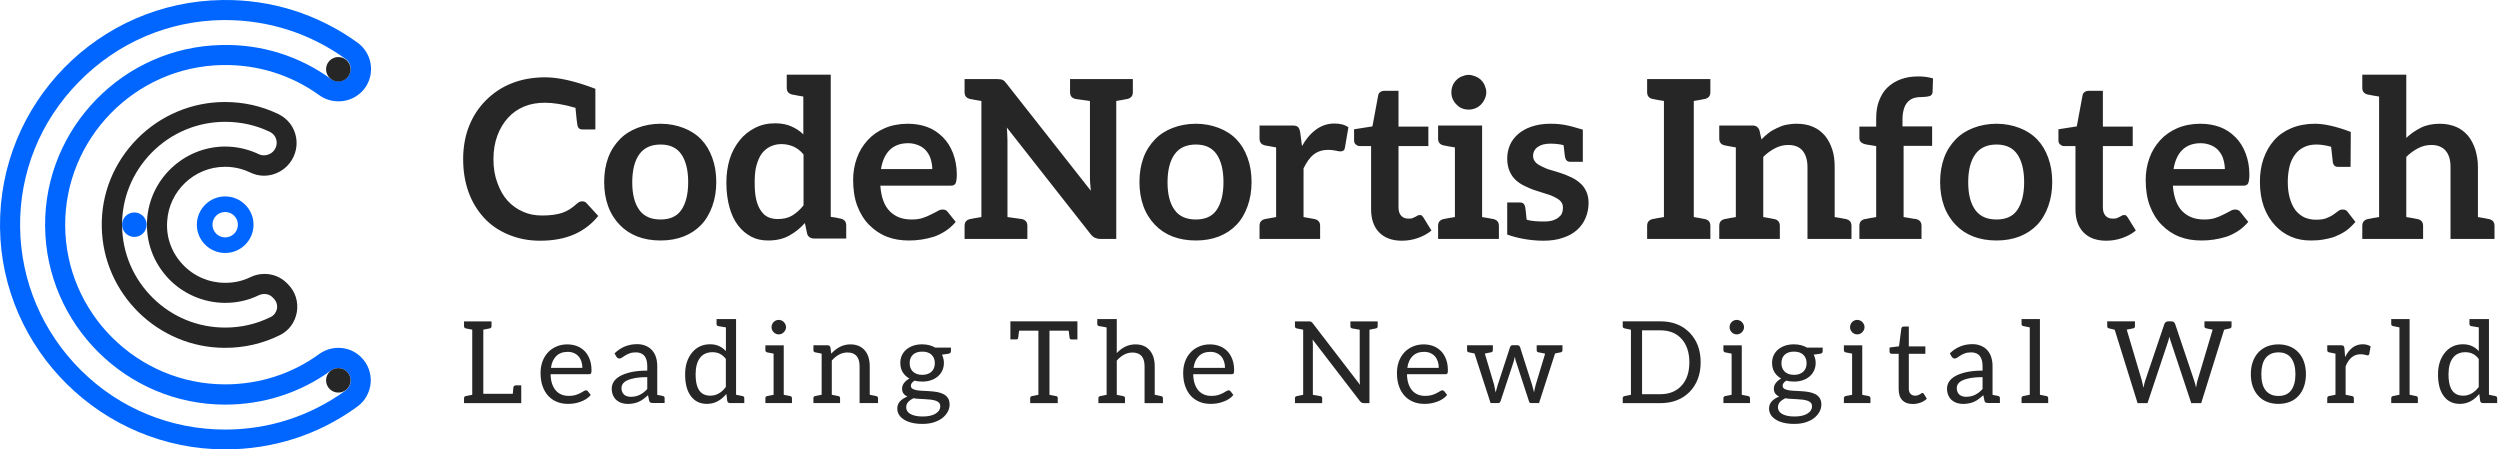 <svg width="701" height="126" viewBox="0 0 701 126" fill="none" xmlns="http://www.w3.org/2000/svg">
<path d="M163.348 36.31C162.542 36.31 162.108 35.938 161.922 35.194C161.798 34.636 161.612 32.962 161.364 30.234C157.954 29.242 155.164 28.808 152.808 28.808C150.7 28.808 148.778 29.118 146.98 29.862C145.182 30.606 143.694 31.66 142.454 33.024C141.214 34.388 140.222 36 139.478 37.984C138.734 39.968 138.362 42.2 138.362 44.618C138.362 47.16 138.734 49.33 139.478 51.314C140.222 53.298 141.09 54.91 142.33 56.274C143.57 57.638 144.996 58.63 146.67 59.374C148.344 60.118 150.08 60.428 152.002 60.428C153.118 60.428 154.172 60.366 155.102 60.242C156.032 60.118 156.9 59.932 157.644 59.684C158.388 59.436 159.132 59.064 159.814 58.63C160.496 58.196 161.178 57.638 161.86 57.018C162.046 56.832 162.294 56.708 162.542 56.584C162.79 56.46 163.038 56.46 163.286 56.46C163.72 56.46 164.154 56.584 164.464 56.956L167.75 60.552C165.952 62.784 163.72 64.52 161.054 65.698C158.388 66.876 155.164 67.496 151.444 67.496C148.096 67.496 145.182 66.876 142.516 65.76C139.85 64.644 137.556 63.094 135.696 61.048C133.836 59.002 132.348 56.584 131.356 53.794C130.364 51.004 129.868 47.966 129.868 44.618C129.868 41.27 130.426 38.108 131.542 35.318C132.658 32.528 134.208 30.172 136.254 28.126C138.3 26.08 140.656 24.468 143.508 23.352C146.298 22.236 149.46 21.678 152.87 21.678C156.59 21.678 161.302 22.732 166.944 24.902V36.31H163.348ZM185.217 34.698C187.573 34.698 189.743 35.132 191.665 35.876C193.587 36.62 195.261 37.674 196.625 39.1C197.989 40.526 198.981 42.2 199.725 44.246C200.469 46.292 200.841 48.524 200.841 51.004C200.841 53.546 200.469 55.778 199.725 57.824C198.981 59.87 197.989 61.606 196.625 63.032C195.261 64.458 193.587 65.574 191.665 66.318C189.743 67.062 187.573 67.434 185.217 67.434C182.861 67.434 180.629 67.062 178.707 66.318C176.785 65.574 175.111 64.458 173.747 63.032C172.383 61.606 171.267 59.87 170.523 57.824C169.779 55.778 169.407 53.546 169.407 51.004C169.407 48.524 169.779 46.292 170.523 44.246C171.267 42.2 172.383 40.526 173.747 39.1C175.111 37.674 176.785 36.62 178.707 35.876C180.629 35.132 182.861 34.698 185.217 34.698ZM185.217 61.544C187.883 61.544 189.805 60.676 191.045 58.878C192.285 57.08 192.967 54.476 192.967 51.066C192.967 47.656 192.285 45.052 191.045 43.254C189.805 41.456 187.883 40.526 185.217 40.526C182.551 40.526 180.567 41.456 179.265 43.254C177.963 45.052 177.281 47.718 177.281 51.128C177.281 54.538 177.963 57.08 179.265 58.878C180.567 60.676 182.551 61.544 185.217 61.544ZM237.28 63.218V66.876H232.94H228.228C227.732 66.876 227.36 66.752 226.988 66.504C226.616 66.256 226.43 65.946 226.306 65.45L225.686 62.536C224.384 64.024 222.958 65.14 221.284 66.07C219.61 67 217.626 67.434 215.394 67.434C213.658 67.434 212.108 67.124 210.682 66.38C209.256 65.636 208.016 64.582 206.962 63.218C205.908 61.854 205.102 60.118 204.544 58.134C203.986 56.088 203.676 53.794 203.676 51.19C203.676 48.834 203.986 46.664 204.606 44.618C205.226 42.572 206.218 40.836 207.396 39.348C208.574 37.86 210 36.744 211.674 35.876C213.348 35.008 215.208 34.574 217.316 34.574C219.114 34.574 220.664 34.884 221.904 35.442C223.144 36 224.26 36.682 225.252 37.674V27.072C224.446 26.948 223.888 26.824 223.454 26.762C223.02 26.7 222.71 26.576 222.524 26.576C222.338 26.576 222.214 26.514 222.152 26.514C221.098 26.266 220.602 25.646 220.602 24.592V20.934H225.252H232.94V60.8C233.622 60.924 234.18 60.986 234.552 61.048C234.924 61.11 235.234 61.234 235.358 61.234C235.482 61.234 235.606 61.296 235.73 61.296C236.784 61.544 237.28 62.164 237.28 63.218ZM225.314 57.576V43.316C224.446 42.262 223.454 41.518 222.462 41.084C221.408 40.65 220.292 40.402 219.114 40.402C217.936 40.402 216.944 40.65 216.014 41.084C215.084 41.518 214.278 42.2 213.596 43.068C212.976 43.936 212.48 45.052 212.108 46.416C211.736 47.78 211.612 49.33 211.612 51.19C211.612 53.05 211.736 54.662 212.046 55.964C212.356 57.266 212.79 58.258 213.348 59.064C213.906 59.87 214.526 60.49 215.332 60.862C216.138 61.234 217.068 61.42 218.06 61.42C219.672 61.42 221.036 61.11 222.152 60.428C223.268 59.746 224.322 58.816 225.314 57.576ZM254.531 34.698C256.515 34.698 258.375 35.008 260.049 35.628C261.723 36.248 263.149 37.24 264.389 38.48C265.629 39.72 266.559 41.208 267.241 43.006C267.923 44.804 268.295 46.788 268.295 49.082C268.295 49.64 268.233 50.198 268.171 50.57C268.109 50.942 268.047 51.252 267.923 51.438C267.799 51.686 267.613 51.81 267.365 51.934C267.117 52.058 266.869 52.058 266.497 52.058H246.843C247.091 55.344 247.959 57.7 249.509 59.25C251.059 60.8 253.043 61.544 255.585 61.544C256.825 61.544 257.879 61.42 258.747 61.11C259.677 60.8 260.421 60.49 261.103 60.118C261.785 59.746 262.405 59.498 262.901 59.188C263.397 58.878 263.831 58.754 264.327 58.754C264.637 58.754 264.947 58.816 265.195 58.94C265.443 59.064 265.567 59.188 265.753 59.436L267.985 62.226C267.117 63.218 266.187 64.086 265.133 64.768C264.079 65.45 262.963 66.008 261.847 66.38C260.669 66.752 259.491 67 258.313 67.186C257.135 67.372 255.957 67.434 254.841 67.434C252.609 67.434 250.625 67.124 248.703 66.38C246.781 65.636 245.169 64.52 243.743 63.094C242.317 61.668 241.201 59.87 240.395 57.762C239.589 55.654 239.217 53.174 239.217 50.384C239.217 48.214 239.589 46.23 240.271 44.308C240.953 42.386 242.007 40.712 243.309 39.286C244.611 37.86 246.223 36.744 248.083 35.938C249.943 35.132 252.175 34.698 254.531 34.698ZM254.655 40.154C252.423 40.154 250.687 40.836 249.447 42.076C248.207 43.316 247.401 45.114 247.029 47.408H261.413C261.413 46.416 261.227 45.486 260.979 44.618C260.731 43.75 260.297 43.006 259.739 42.324C259.181 41.642 258.499 41.146 257.631 40.774C256.763 40.402 255.771 40.154 254.655 40.154ZM312.999 22.174H317.649V25.832C317.649 26.886 317.153 27.506 316.099 27.754C316.037 27.754 315.913 27.816 315.727 27.816C315.541 27.816 315.231 27.94 314.797 28.002C314.363 28.064 313.743 28.188 312.999 28.312V67H308.659C307.977 67 307.481 66.876 307.047 66.69C306.613 66.504 306.179 66.132 305.745 65.574L282.309 35.752C282.371 36.434 282.433 37.054 282.433 37.674C282.433 38.294 282.495 38.914 282.495 39.472V60.862C285.099 61.234 286.401 61.42 286.525 61.42C287.579 61.668 288.075 62.288 288.075 63.342V67H282.495H275.179H270.467V63.342C270.467 62.288 270.963 61.668 272.017 61.42C272.079 61.42 272.203 61.42 272.389 61.358C272.575 61.296 272.885 61.234 273.319 61.172C273.753 61.11 274.435 60.986 275.179 60.862V28.312C274.435 28.188 273.753 28.064 273.319 28.002C272.885 27.94 272.575 27.816 272.389 27.816C272.203 27.816 272.079 27.754 272.017 27.754C270.963 27.506 270.467 26.886 270.467 25.832V22.174H275.179H279.519C279.891 22.174 280.201 22.236 280.449 22.236C280.697 22.236 280.945 22.298 281.131 22.422C281.317 22.484 281.503 22.608 281.689 22.794C281.875 22.98 282.061 23.228 282.309 23.538L305.869 53.484C305.807 52.74 305.745 52.058 305.683 51.376C305.621 50.694 305.621 50.012 305.621 49.392V28.312C303.017 27.94 301.715 27.754 301.591 27.754C300.537 27.506 300.041 26.886 300.041 25.832V22.174H305.621H312.999ZM335.312 34.698C337.668 34.698 339.838 35.132 341.76 35.876C343.682 36.62 345.356 37.674 346.72 39.1C348.084 40.526 349.076 42.2 349.82 44.246C350.564 46.292 350.936 48.524 350.936 51.004C350.936 53.546 350.564 55.778 349.82 57.824C349.076 59.87 348.084 61.606 346.72 63.032C345.356 64.458 343.682 65.574 341.76 66.318C339.838 67.062 337.668 67.434 335.312 67.434C332.956 67.434 330.724 67.062 328.802 66.318C326.88 65.574 325.206 64.458 323.842 63.032C322.478 61.606 321.362 59.87 320.618 57.824C319.874 55.778 319.502 53.546 319.502 51.004C319.502 48.524 319.874 46.292 320.618 44.246C321.362 42.2 322.478 40.526 323.842 39.1C325.206 37.674 326.88 36.62 328.802 35.876C330.724 35.132 332.956 34.698 335.312 34.698ZM335.312 61.544C337.978 61.544 339.9 60.676 341.14 58.878C342.38 57.08 343.062 54.476 343.062 51.066C343.062 47.656 342.38 45.052 341.14 43.254C339.9 41.456 337.978 40.526 335.312 40.526C332.646 40.526 330.662 41.456 329.36 43.254C328.058 45.052 327.376 47.718 327.376 51.128C327.376 54.538 328.058 57.08 329.36 58.878C330.662 60.676 332.646 61.544 335.312 61.544ZM374.192 34.636C375.742 34.636 377.044 34.946 378.098 35.69L377.106 41.456C377.044 41.828 376.92 42.076 376.734 42.2C376.548 42.324 376.238 42.448 375.866 42.448C375.556 42.448 375.184 42.386 374.626 42.262C374.068 42.138 373.324 42.014 372.456 42.014C370.844 42.014 369.48 42.448 368.364 43.316C367.248 44.184 366.318 45.548 365.512 47.222V60.862C368.178 61.358 368.116 61.358 368.612 61.42C369.666 61.668 370.162 62.288 370.162 63.342V67H365.512H357.824H353.174V63.342C353.174 62.288 353.67 61.668 354.724 61.42C355.22 61.358 355.158 61.358 357.824 60.862V41.332C355.158 40.836 355.22 40.836 354.724 40.774C353.67 40.526 353.174 39.906 353.174 38.852V35.194H357.824H362.35C363.156 35.194 363.652 35.318 363.962 35.628C364.272 35.938 364.458 36.434 364.582 37.116L365.078 40.96C366.194 38.976 367.496 37.426 369.046 36.31C370.596 35.194 372.27 34.636 374.192 34.636ZM393.074 67.496C390.346 67.496 388.176 66.69 386.688 65.14C385.2 63.59 384.456 61.42 384.456 58.692V40.96H381.232C380.798 40.96 380.488 40.774 380.178 40.526C379.868 40.278 379.682 39.906 379.682 39.348V36.248L384.828 35.442L386.44 26.762C386.502 26.328 386.688 26.08 386.998 25.832C387.308 25.584 387.742 25.46 388.176 25.46H392.144V35.504H400.514V40.96H392.144V58.196C392.144 59.188 392.392 59.932 392.888 60.49C393.384 61.048 394.066 61.296 394.871 61.296C395.368 61.296 395.74 61.296 396.05 61.172C396.36 61.048 396.608 60.924 396.856 60.8C397.104 60.676 397.352 60.552 397.538 60.428C397.724 60.304 397.848 60.304 398.034 60.304C398.282 60.304 398.53 60.304 398.654 60.428C398.778 60.552 398.902 60.676 399.088 60.924L401.382 64.644C400.266 65.574 398.964 66.256 397.538 66.752C396.112 67.248 394.624 67.496 393.074 67.496ZM418.743 61.42C419.797 61.668 420.293 62.288 420.293 63.342V67H415.581H407.955H403.243V63.342C403.243 62.288 403.739 61.668 404.793 61.42C404.855 61.42 404.979 61.358 405.165 61.358C405.351 61.296 405.661 61.234 406.095 61.172C406.529 61.11 407.211 60.986 407.955 60.862V41.332C407.211 41.208 406.529 41.084 406.095 41.022C405.661 40.96 405.351 40.836 405.165 40.836C404.979 40.836 404.855 40.774 404.793 40.774C403.739 40.526 403.243 39.906 403.243 38.852V35.194H407.955H415.581V60.862C416.325 60.986 417.007 61.11 417.441 61.172C417.875 61.234 418.185 61.358 418.371 61.358C418.557 61.358 418.681 61.42 418.743 61.42ZM416.759 25.894C416.759 26.576 416.573 27.196 416.325 27.754C416.077 28.312 415.705 28.87 415.271 29.304C414.837 29.738 414.341 30.11 413.721 30.358C413.101 30.606 412.481 30.73 411.799 30.73C411.117 30.73 410.497 30.606 409.877 30.358C409.257 30.11 408.823 29.738 408.389 29.304C407.955 28.87 407.583 28.312 407.335 27.754C407.087 27.196 406.963 26.576 406.963 25.894C406.963 25.212 407.087 24.592 407.335 23.972C407.583 23.352 407.955 22.856 408.389 22.422C408.823 21.988 409.257 21.678 409.877 21.43C410.497 21.182 411.117 20.996 411.799 20.996C412.481 20.996 413.101 21.182 413.721 21.43C414.341 21.678 414.837 21.988 415.271 22.422C415.705 22.856 416.077 23.352 416.325 23.972C416.573 24.592 416.759 25.212 416.759 25.894ZM444.756 53.608C445.19 54.538 445.438 55.592 445.438 56.894C445.438 58.444 445.128 59.87 444.57 61.172C444.012 62.474 443.206 63.59 442.152 64.52C441.098 65.45 439.796 66.194 438.184 66.69C436.634 67.248 434.774 67.496 432.728 67.496C428.76 67.496 424.916 66.628 422.622 65.76V62.66V56.77H422.932H423.676H426.218C427.024 56.77 427.458 57.204 427.644 57.948C427.706 58.258 427.83 59.126 428.078 61.606C429.752 62.102 431.736 62.102 433.1 62.102C434.03 62.102 434.836 61.978 435.456 61.792C436.138 61.544 436.634 61.296 437.068 60.924C437.502 60.552 437.812 60.242 437.998 59.746C438.184 59.25 438.246 58.754 438.246 58.258C438.246 57.514 438.06 56.956 437.626 56.46C437.192 55.964 436.572 55.592 435.828 55.22C435.084 54.848 434.278 54.538 433.348 54.29C432.418 53.98 431.426 53.67 430.434 53.36C429.442 53.05 428.512 52.616 427.582 52.182C426.652 51.748 425.784 51.19 425.04 50.508C424.296 49.826 423.738 49.02 423.304 48.028C422.87 47.036 422.622 45.858 422.622 44.432C422.622 43.13 422.87 41.89 423.366 40.712C423.862 39.534 424.668 38.48 425.66 37.612C426.652 36.744 427.954 36 429.442 35.504C430.93 35.008 432.604 34.698 434.588 34.698C437.688 34.698 439.424 35.008 443.888 36.372H443.826V45.362H443.578H442.834H440.292C439.486 45.362 439.052 44.928 438.866 44.184C438.804 43.874 438.68 43.13 438.432 40.712C437.626 40.464 436.138 40.278 434.712 40.278C433.224 40.278 432.046 40.588 431.178 41.208C430.31 41.828 429.876 42.696 429.876 43.75C429.876 44.432 430.124 44.99 430.558 45.486C430.992 45.982 431.55 46.292 432.294 46.664C433.038 47.036 433.844 47.408 434.774 47.656C435.704 47.904 436.634 48.214 437.626 48.524C438.618 48.834 439.61 49.268 440.54 49.702C441.47 50.136 442.276 50.632 443.02 51.314C443.764 51.934 444.322 52.678 444.756 53.608ZM478.037 27.754C477.975 27.754 477.851 27.816 477.665 27.816C477.479 27.816 477.169 27.94 476.735 28.002C476.301 28.064 475.681 28.188 474.937 28.312V60.862C475.681 60.986 476.301 61.11 476.735 61.172C477.169 61.234 477.479 61.358 477.665 61.358C477.851 61.358 477.975 61.42 478.037 61.42C479.091 61.668 479.587 62.288 479.587 63.342V67H474.937H466.567H461.855V63.342C461.855 62.288 462.351 61.668 463.405 61.42C463.467 61.42 463.591 61.358 463.777 61.358C463.963 61.296 464.273 61.234 464.707 61.172C465.141 61.11 465.823 60.986 466.567 60.862V28.312C465.823 28.188 465.141 28.064 464.707 28.002C464.273 27.94 463.963 27.816 463.777 27.816C463.591 27.754 463.467 27.754 463.405 27.754C462.351 27.506 461.855 26.886 461.855 25.832V22.174H466.567H474.937H479.587V25.832C479.587 26.886 479.091 27.506 478.037 27.754ZM517.604 61.42C518.658 61.668 519.154 62.288 519.154 63.342V67H514.442H506.816V46.788C506.816 44.866 506.32 43.316 505.452 42.262C504.584 41.208 503.22 40.65 501.422 40.65C500.12 40.65 498.88 40.96 497.702 41.58C496.524 42.2 495.47 42.944 494.416 43.998V60.862C495.16 60.986 495.78 61.11 496.214 61.172C496.648 61.234 496.958 61.296 497.144 61.358C497.33 61.42 497.454 61.42 497.516 61.42C498.57 61.668 499.066 62.288 499.066 63.342V67H494.416H486.728H482.078V63.342C482.078 62.288 482.574 61.668 483.628 61.42C483.69 61.42 483.814 61.358 484 61.358C484.186 61.296 484.496 61.234 484.93 61.172C485.364 61.11 485.984 60.986 486.728 60.862V41.332C485.984 41.208 485.364 41.084 484.93 41.022C484.496 40.96 484.186 40.836 484 40.836C483.814 40.774 483.69 40.774 483.628 40.774C482.574 40.526 482.078 39.906 482.078 38.852V35.194H486.728H491.44C492.432 35.194 493.052 35.69 493.362 36.62L493.92 39.1C494.54 38.418 495.16 37.86 495.904 37.302C496.586 36.744 497.392 36.31 498.198 35.938C499.004 35.566 499.81 35.194 500.74 35.008C501.67 34.822 502.662 34.698 503.716 34.698C505.452 34.698 507.002 34.946 508.366 35.566C509.73 36.124 510.784 36.992 511.714 38.046C512.582 39.1 513.264 40.402 513.76 41.89C514.256 43.378 514.442 44.99 514.442 46.788V60.862C515.186 60.986 515.868 61.11 516.302 61.172C516.736 61.234 517.046 61.358 517.232 61.358C517.418 61.358 517.542 61.42 517.604 61.42ZM533.894 30.42C533.646 31.226 533.46 32.156 533.46 33.334V35.442H541.768V40.898H533.77V60.862C534.514 60.986 535.134 61.11 535.63 61.172C536.126 61.234 536.498 61.358 536.746 61.358C536.994 61.358 537.18 61.42 537.242 61.42C538.296 61.668 538.792 62.288 538.792 63.342V67H533.77H533.708H526.082H521.37V63.342C521.37 62.288 521.866 61.668 522.92 61.42C522.982 61.42 523.168 61.42 523.354 61.358C523.54 61.296 523.85 61.234 524.284 61.172C524.718 61.11 525.338 60.986 526.082 60.862V40.96L523.354 40.526C522.734 40.402 522.238 40.216 521.866 39.906C521.494 39.596 521.37 39.162 521.37 38.604V35.504H526.082V33.148C526.082 31.35 526.33 29.676 526.888 28.25C527.446 26.824 528.19 25.522 529.244 24.53C530.298 23.538 531.476 22.794 532.964 22.236C534.452 21.678 536.064 21.43 537.924 21.43C539.412 21.43 540.776 21.616 542.016 21.988L541.892 25.832C541.83 26.452 541.52 26.824 541.024 26.948C540.528 27.072 539.908 27.196 539.226 27.196C538.296 27.196 537.49 27.258 536.808 27.444C536.126 27.63 535.506 28.002 535.01 28.498C534.514 28.994 534.142 29.614 533.894 30.42ZM559.82 34.698C562.176 34.698 564.346 35.132 566.268 35.876C568.19 36.62 569.864 37.674 571.228 39.1C572.592 40.526 573.584 42.2 574.328 44.246C575.072 46.292 575.444 48.524 575.444 51.004C575.444 53.546 575.072 55.778 574.328 57.824C573.584 59.87 572.592 61.606 571.228 63.032C569.864 64.458 568.19 65.574 566.268 66.318C564.346 67.062 562.176 67.434 559.82 67.434C557.464 67.434 555.232 67.062 553.31 66.318C551.388 65.574 549.714 64.458 548.35 63.032C546.986 61.606 545.87 59.87 545.126 57.824C544.382 55.778 544.01 53.546 544.01 51.004C544.01 48.524 544.382 46.292 545.126 44.246C545.87 42.2 546.986 40.526 548.35 39.1C549.714 37.674 551.388 36.62 553.31 35.876C555.232 35.132 557.464 34.698 559.82 34.698ZM559.82 61.544C562.486 61.544 564.408 60.676 565.648 58.878C566.888 57.08 567.57 54.476 567.57 51.066C567.57 47.656 566.888 45.052 565.648 43.254C564.408 41.456 562.486 40.526 559.82 40.526C557.154 40.526 555.17 41.456 553.868 43.254C552.566 45.052 551.884 47.718 551.884 51.128C551.884 54.538 552.566 57.08 553.868 58.878C555.17 60.676 557.154 61.544 559.82 61.544ZM590.577 67.496C587.849 67.496 585.679 66.69 584.191 65.14C582.703 63.59 581.959 61.42 581.959 58.692V40.96H578.735C578.301 40.96 577.991 40.774 577.681 40.526C577.371 40.278 577.185 39.906 577.185 39.348V36.248L582.331 35.442L583.943 26.762C584.005 26.328 584.191 26.08 584.501 25.832C584.811 25.584 585.245 25.46 585.679 25.46H589.647V35.504H598.017V40.96H589.647V58.196C589.647 59.188 589.895 59.932 590.391 60.49C590.887 61.048 591.569 61.296 592.375 61.296C592.871 61.296 593.243 61.296 593.553 61.172C593.863 61.048 594.111 60.924 594.359 60.8C594.607 60.676 594.855 60.552 595.041 60.428C595.227 60.304 595.351 60.304 595.537 60.304C595.785 60.304 596.033 60.304 596.157 60.428C596.281 60.552 596.405 60.676 596.591 60.924L598.885 64.644C597.769 65.574 596.467 66.256 595.041 66.752C593.615 67.248 592.127 67.496 590.577 67.496ZM616.965 34.698C618.949 34.698 620.809 35.008 622.483 35.628C624.157 36.248 625.583 37.24 626.823 38.48C628.063 39.72 628.993 41.208 629.675 43.006C630.357 44.804 630.729 46.788 630.729 49.082C630.729 49.64 630.667 50.198 630.605 50.57C630.543 50.942 630.481 51.252 630.357 51.438C630.233 51.686 630.047 51.81 629.799 51.934C629.551 52.058 629.303 52.058 628.931 52.058H609.277C609.525 55.344 610.393 57.7 611.943 59.25C613.493 60.8 615.477 61.544 618.019 61.544C619.259 61.544 620.313 61.42 621.181 61.11C622.111 60.8 622.855 60.49 623.537 60.118C624.219 59.746 624.839 59.498 625.335 59.188C625.831 58.878 626.265 58.754 626.761 58.754C627.071 58.754 627.381 58.816 627.629 58.94C627.877 59.064 628.001 59.188 628.187 59.436L630.419 62.226C629.551 63.218 628.621 64.086 627.567 64.768C626.513 65.45 625.397 66.008 624.281 66.38C623.103 66.752 621.925 67 620.747 67.186C619.569 67.372 618.391 67.434 617.275 67.434C615.043 67.434 613.059 67.124 611.137 66.38C609.215 65.636 607.603 64.52 606.177 63.094C604.751 61.668 603.635 59.87 602.829 57.762C602.023 55.654 601.651 53.174 601.651 50.384C601.651 48.214 602.023 46.23 602.705 44.308C603.387 42.386 604.441 40.712 605.743 39.286C607.045 37.86 608.657 36.744 610.517 35.938C612.377 35.132 614.609 34.698 616.965 34.698ZM617.089 40.154C614.857 40.154 613.121 40.836 611.881 42.076C610.641 43.316 609.835 45.114 609.463 47.408H623.847C623.847 46.416 623.661 45.486 623.413 44.618C623.165 43.75 622.731 43.006 622.173 42.324C621.615 41.642 620.933 41.146 620.065 40.774C619.197 40.402 618.205 40.154 617.089 40.154ZM658.294 59.436L660.464 62.226C659.596 63.218 658.728 64.086 657.736 64.768C656.744 65.45 655.69 65.946 654.636 66.38C653.582 66.752 652.466 67 651.35 67.186C650.234 67.372 649.056 67.434 647.94 67.434C645.956 67.434 644.158 67.124 642.422 66.38C640.686 65.636 639.198 64.582 637.896 63.156C636.594 61.73 635.54 60.056 634.796 58.01C634.052 55.964 633.68 53.608 633.68 51.004C633.68 48.648 633.99 46.54 634.672 44.556C635.354 42.572 636.346 40.836 637.648 39.348C638.95 37.86 640.562 36.744 642.484 35.938C644.406 35.132 646.638 34.698 649.118 34.698C651.722 34.698 655.07 35.442 659.162 36.992L659.1 46.788H658.852H658.108H655.566C654.76 46.788 654.326 46.354 654.14 45.61C654.078 45.114 653.892 43.626 653.644 41.146C652.032 40.712 650.606 40.526 649.552 40.526C648.188 40.526 647.01 40.774 646.018 41.27C645.026 41.766 644.22 42.386 643.538 43.316C642.856 44.246 642.298 45.362 641.988 46.664C641.678 47.966 641.492 49.392 641.492 51.004C641.492 52.678 641.678 54.228 642.05 55.53C642.422 56.832 642.918 57.948 643.6 58.878C644.282 59.746 645.088 60.428 646.08 60.924C647.072 61.358 648.126 61.606 649.366 61.606C650.606 61.606 651.598 61.482 652.342 61.172C653.086 60.862 653.768 60.552 654.264 60.18C654.76 59.808 655.256 59.498 655.628 59.188C656 58.878 656.372 58.754 656.868 58.754C657.488 58.754 657.984 58.94 658.294 59.436ZM697.911 61.42C698.965 61.668 699.461 62.288 699.461 63.342V67H694.811H687.123V46.788C687.123 44.866 686.689 43.316 685.759 42.262C684.891 41.208 683.527 40.65 681.729 40.65C680.427 40.65 679.187 40.96 678.009 41.58C676.831 42.2 675.777 42.944 674.723 43.998V60.862C675.467 60.986 676.149 61.11 676.583 61.172C677.017 61.234 677.327 61.358 677.513 61.358C677.699 61.42 677.823 61.42 677.885 61.42C678.939 61.668 679.435 62.288 679.435 63.342V67H674.723H667.097H662.385V63.342C662.385 62.288 662.881 61.668 663.935 61.42C663.997 61.42 664.121 61.358 664.307 61.358C664.493 61.358 664.803 61.234 665.237 61.172C665.671 61.11 666.353 60.986 667.097 60.862V27.072C666.353 26.948 665.671 26.824 665.237 26.762C664.803 26.7 664.493 26.576 664.307 26.576C664.121 26.576 663.997 26.514 663.935 26.514C662.881 26.266 662.385 25.646 662.385 24.592V20.934H667.097H674.723V38.666C675.963 37.488 677.327 36.558 678.815 35.814C680.303 35.07 682.101 34.698 684.085 34.698C685.821 34.698 687.309 35.008 688.673 35.566C690.037 36.124 691.091 36.992 692.021 38.046C692.889 39.1 693.571 40.402 694.067 41.89C694.501 43.378 694.811 44.928 694.811 46.726V60.862C695.555 60.986 696.175 61.11 696.609 61.172C697.043 61.234 697.353 61.296 697.539 61.358C697.725 61.42 697.849 61.42 697.911 61.42Z" fill="#262626"/>
<path d="M146.159 108.049V113.04H145.439H145.151H132.417H130.113V111.649C130.113 111.361 130.305 111.121 130.593 111.057C130.865 111.009 132.417 110.705 132.417 110.705V92.436C132.417 92.436 130.865 92.132 130.593 92.084C130.305 92.02 130.113 91.78 130.113 91.492V90.116H132.417H135.52H137.824V91.492C137.824 91.78 137.616 92.02 137.328 92.084C137.056 92.132 135.568 92.436 135.52 92.436V110.417H143.791C143.855 109.505 143.935 108.721 143.951 108.593C144.015 108.273 144.303 108.049 144.623 108.049H146.159ZM159.14 96.563C160.1 96.579 160.996 96.739 161.828 97.059C162.643 97.379 163.347 97.859 163.955 98.467C164.547 99.075 165.011 99.843 165.347 100.738C165.683 101.634 165.859 102.658 165.859 103.81C165.859 104.258 165.811 104.562 165.715 104.706C165.619 104.866 165.427 104.93 165.171 104.93H154.389C154.405 105.954 154.549 106.849 154.805 107.601C155.061 108.369 155.413 108.993 155.861 109.505C156.309 110.017 156.836 110.385 157.46 110.641C158.068 110.897 158.772 111.009 159.54 111.009C160.244 111.009 160.868 110.929 161.38 110.769C161.892 110.609 162.34 110.417 162.723 110.225C163.091 110.033 163.395 109.857 163.651 109.697C163.907 109.537 164.115 109.441 164.307 109.441C164.531 109.441 164.723 109.537 164.851 109.713L165.651 110.753C165.299 111.185 164.867 111.553 164.387 111.873C163.891 112.193 163.363 112.449 162.803 112.64C162.244 112.848 161.668 113.008 161.076 113.104C160.468 113.2 159.876 113.248 159.3 113.248C158.18 113.248 157.14 113.072 156.197 112.688C155.253 112.305 154.437 111.761 153.749 111.025C153.061 110.289 152.533 109.393 152.149 108.305C151.765 107.233 151.573 106.002 151.573 104.594C151.573 103.474 151.733 102.418 152.085 101.426C152.437 100.45 152.933 99.603 153.589 98.883C154.229 98.163 155.029 97.603 155.973 97.187C156.9 96.771 157.956 96.563 159.14 96.563ZM159.204 98.659C157.828 98.659 156.74 99.059 155.957 99.859C155.157 100.658 154.677 101.746 154.485 103.154H163.299C163.299 102.498 163.203 101.89 163.027 101.346C162.835 100.802 162.58 100.323 162.228 99.923C161.876 99.523 161.444 99.219 160.932 98.995C160.42 98.771 159.844 98.659 159.204 98.659ZM185.878 111.025C186.166 111.089 186.358 111.329 186.358 111.617V112.992H184.294H184.054H183.03C182.758 112.992 182.534 112.96 182.358 112.864C182.182 112.784 182.07 112.608 182.022 112.321L181.702 110.817C181.27 111.201 180.854 111.553 180.455 111.857C180.055 112.161 179.623 112.417 179.175 112.624C178.727 112.832 178.247 112.992 177.751 113.088C177.239 113.2 176.679 113.264 176.055 113.264C175.431 113.264 174.839 113.168 174.296 112.992C173.736 112.816 173.272 112.544 172.856 112.193C172.456 111.841 172.136 111.393 171.896 110.849C171.656 110.321 171.528 109.681 171.528 108.945C171.528 108.289 171.704 107.681 172.056 107.089C172.408 106.497 172.984 105.97 173.768 105.506C174.552 105.042 175.575 104.674 176.839 104.37C178.119 104.082 179.671 103.922 181.494 103.922V102.658C181.494 101.394 181.222 100.434 180.695 99.779C180.151 99.139 179.351 98.803 178.295 98.803C177.607 98.803 177.015 98.899 176.551 99.075C176.071 99.251 175.655 99.443 175.319 99.667C174.967 99.891 174.664 100.083 174.424 100.259C174.168 100.434 173.912 100.53 173.672 100.53C173.48 100.53 173.32 100.466 173.176 100.371C173.032 100.275 172.92 100.147 172.824 99.987L172.312 99.091C173.208 98.211 174.168 97.571 175.207 97.155C176.247 96.723 177.399 96.499 178.647 96.499C179.559 96.499 180.359 96.659 181.062 96.963C181.766 97.251 182.358 97.667 182.838 98.211C183.318 98.739 183.686 99.379 183.926 100.147C184.166 100.898 184.294 101.73 184.294 102.626V110.721C184.742 110.801 185.67 110.993 185.878 111.025ZM181.494 109.089V105.746C180.183 105.746 179.063 105.826 178.151 105.986C177.239 106.162 176.487 106.37 175.911 106.641C175.335 106.913 174.919 107.217 174.664 107.585C174.392 107.953 174.264 108.353 174.264 108.817C174.264 109.233 174.328 109.617 174.472 109.921C174.616 110.225 174.791 110.481 175.031 110.689C175.271 110.881 175.543 111.025 175.863 111.121C176.183 111.217 176.535 111.265 176.903 111.265C177.399 111.265 177.863 111.201 178.279 111.105C178.695 111.009 179.095 110.865 179.463 110.673C179.831 110.481 180.183 110.257 180.519 110.001C180.854 109.729 181.174 109.425 181.494 109.089ZM199.113 96.531C200.905 96.531 202.376 97.171 203.544 98.451V91.796C202.456 91.636 201.737 91.508 201.417 91.444C201.081 91.38 200.921 91.172 200.921 90.836V89.46H206.392V110.689C207.416 110.897 208.024 111.025 208.215 111.057C208.535 111.121 208.695 111.329 208.695 111.649V113.024H204.696C204.28 113.024 204.024 112.832 203.928 112.433L203.672 110.465C202.136 112.321 200.329 113.248 198.233 113.248C196.329 113.248 194.842 112.544 193.77 111.137C192.65 109.697 192.106 107.649 192.106 104.978C192.106 102.53 192.73 100.53 193.978 98.963C195.258 97.347 196.969 96.531 199.113 96.531ZM199.177 110.945C200.857 110.945 202.312 110.129 203.528 108.497V100.658C202.6 99.395 201.353 98.755 199.801 98.755C198.249 98.755 197.065 99.299 196.265 100.371C195.45 101.458 195.05 102.994 195.05 104.978C195.05 108.049 195.834 109.921 197.417 110.609C197.929 110.833 198.505 110.945 199.177 110.945ZM216.933 93.156C216.757 92.964 216.597 92.756 216.501 92.516C216.389 92.276 216.341 92.02 216.341 91.748C216.341 91.46 216.389 91.204 216.501 90.948C216.597 90.692 216.757 90.484 216.933 90.292C217.125 90.1 217.332 89.956 217.572 89.86C217.812 89.748 218.068 89.7 218.356 89.7C218.628 89.7 218.884 89.748 219.14 89.86C219.38 89.956 219.604 90.1 219.78 90.292C219.972 90.484 220.116 90.692 220.228 90.948C220.34 91.204 220.404 91.46 220.404 91.748C220.404 92.02 220.34 92.276 220.228 92.516C220.116 92.756 219.972 92.964 219.78 93.156C219.604 93.348 219.38 93.492 219.14 93.604C218.884 93.7 218.628 93.764 218.356 93.764C218.068 93.764 217.812 93.7 217.572 93.604C217.332 93.492 217.125 93.348 216.933 93.156ZM221.588 111.057C221.86 111.121 222.068 111.361 222.068 111.649V113.024H214.613V111.649C214.613 111.361 214.805 111.121 215.093 111.057C215.365 111.009 216.917 110.705 216.917 110.705V99.155C216.917 99.155 215.365 98.851 215.093 98.803C214.805 98.739 214.613 98.499 214.613 98.211V96.835H219.764V110.705C219.764 110.705 221.3 111.009 221.588 111.057ZM233.076 99.171C234.644 97.443 236.435 96.563 238.451 96.563C240.195 96.563 241.538 97.139 242.498 98.259C243.41 99.347 243.874 100.834 243.874 102.706V110.689C244.898 110.897 245.506 111.025 245.698 111.057C246.018 111.121 246.194 111.329 246.194 111.649V113.024H241.027V102.706C241.027 100.131 239.891 98.835 237.619 98.835C236.035 98.835 234.58 99.587 233.236 101.09V110.689C233.3 110.705 233.908 110.833 235.06 111.057C235.379 111.121 235.555 111.329 235.555 111.649V113.024H228.085V111.649C228.085 111.329 228.245 111.121 228.565 111.057L230.388 110.689V99.155C229.364 98.963 228.757 98.835 228.565 98.787C228.245 98.723 228.085 98.531 228.085 98.195V96.819H230.388H232.084C232.484 96.819 232.74 97.027 232.852 97.411L233.076 99.171ZM258.591 96.547C259.295 96.563 259.951 96.627 260.559 96.787C261.166 96.947 261.726 97.171 262.238 97.459H266.638V98.515C266.638 98.867 266.414 99.091 265.966 99.187L264.126 99.443C264.478 100.147 264.67 100.914 264.67 101.762C264.67 102.562 264.51 103.282 264.206 103.922C263.902 104.562 263.486 105.122 262.942 105.57C262.398 106.034 261.758 106.386 261.023 106.625C260.287 106.881 259.471 106.993 258.591 106.993C257.823 106.993 257.119 106.913 256.447 106.721C256.095 106.945 255.839 107.169 255.663 107.409C255.487 107.665 255.407 107.905 255.407 108.129C255.407 108.513 255.551 108.817 255.871 109.009C256.175 109.201 256.591 109.345 257.103 109.425C257.615 109.521 258.191 109.569 258.847 109.585C259.487 109.617 260.159 109.649 260.831 109.697C261.502 109.745 262.174 109.825 262.83 109.937C263.47 110.065 264.062 110.257 264.574 110.513C265.086 110.785 265.486 111.153 265.806 111.617C266.11 112.097 266.27 112.704 266.27 113.44C266.27 114.144 266.094 114.816 265.742 115.456C265.39 116.112 264.894 116.688 264.254 117.2C263.598 117.712 262.798 118.112 261.87 118.416C260.927 118.719 259.871 118.863 258.687 118.863C257.503 118.863 256.463 118.751 255.567 118.512C254.672 118.288 253.936 117.968 253.36 117.568C252.768 117.184 252.32 116.72 252.032 116.208C251.744 115.696 251.6 115.152 251.6 114.576C251.6 113.776 251.84 113.104 252.352 112.544C252.864 111.985 253.552 111.537 254.448 111.201C253.984 110.993 253.616 110.705 253.344 110.353C253.072 110.001 252.944 109.521 252.944 108.913C252.944 108.689 252.976 108.449 253.072 108.193C253.152 107.937 253.28 107.697 253.456 107.441C253.632 107.201 253.856 106.961 254.112 106.737C254.368 106.513 254.656 106.322 255.008 106.146C254.208 105.698 253.568 105.106 253.12 104.37C252.672 103.634 252.448 102.754 252.448 101.762C252.448 100.978 252.592 100.259 252.896 99.619C253.2 98.979 253.632 98.419 254.176 97.971C254.72 97.523 255.359 97.171 256.111 96.915C256.863 96.675 257.695 96.547 258.591 96.547ZM263.646 113.904C263.646 113.504 263.534 113.184 263.31 112.928C263.086 112.688 262.782 112.497 262.398 112.369C262.014 112.241 261.566 112.129 261.071 112.065C260.559 112.001 260.031 111.969 259.487 111.937C258.927 111.905 258.367 111.873 257.791 111.841C257.215 111.809 256.655 111.761 256.143 111.665C255.535 111.953 255.04 112.305 254.656 112.72C254.272 113.136 254.096 113.632 254.096 114.208C254.096 114.576 254.176 114.912 254.368 115.232C254.56 115.552 254.848 115.824 255.231 116.048C255.615 116.272 256.095 116.464 256.671 116.592C257.247 116.72 257.935 116.784 258.735 116.784C259.503 116.784 260.191 116.72 260.799 116.576C261.406 116.448 261.918 116.24 262.334 115.984C262.75 115.728 263.086 115.424 263.31 115.072C263.534 114.72 263.646 114.336 263.646 113.904ZM258.591 105.106C259.167 105.106 259.663 105.026 260.111 104.866C260.559 104.706 260.927 104.482 261.23 104.194C261.518 103.906 261.742 103.57 261.902 103.17C262.046 102.77 262.126 102.322 262.126 101.842C262.126 100.85 261.822 100.067 261.214 99.475C260.607 98.899 259.743 98.595 258.591 98.595C257.439 98.595 256.575 98.899 255.967 99.475C255.359 100.067 255.071 100.85 255.071 101.842C255.071 102.322 255.135 102.77 255.295 103.17C255.455 103.57 255.679 103.906 255.983 104.194C256.271 104.482 256.639 104.706 257.087 104.866C257.519 105.026 258.015 105.106 258.591 105.106ZM301.678 90.1L302.109 90.116V95.187H300.558C300.174 95.187 299.966 95.075 299.934 94.851C299.886 94.627 299.79 93.908 299.662 92.724H294.271V110.705C294.271 110.705 294.415 110.721 294.671 110.785C295.487 110.945 296.014 111.041 296.238 111.089C296.462 111.137 296.59 111.329 296.59 111.665V113.04H288.864V111.665C288.864 111.329 289.04 111.121 289.392 111.057C289.744 110.977 290.335 110.865 291.167 110.705V92.724H285.76C285.6 93.924 285.504 94.627 285.472 94.851C285.424 95.075 285.216 95.187 284.864 95.171H283.313V90.1H300.574H301.678ZM313.145 98.995C314.664 97.379 316.408 96.563 318.36 96.563C320.104 96.563 321.447 97.123 322.391 98.243C323.319 99.347 323.783 100.834 323.783 102.706V110.689C324.807 110.897 325.415 111.025 325.607 111.073C325.927 111.137 326.087 111.329 326.087 111.665V113.04H320.935V102.722C320.935 100.131 319.8 98.851 317.528 98.851C315.944 98.851 314.488 99.603 313.145 101.106V110.705L313.545 110.785C314.376 110.945 314.84 111.041 314.968 111.073C315.288 111.137 315.448 111.329 315.448 111.665V113.04H307.994V111.665C307.994 111.329 308.153 111.137 308.473 111.073L310.297 110.705V91.812C309.049 91.604 308.345 91.476 308.153 91.428C307.834 91.364 307.674 91.172 307.674 90.836V89.46H313.145V98.995ZM339.332 96.563C340.291 96.579 341.187 96.739 342.019 97.059C342.835 97.379 343.539 97.859 344.147 98.467C344.739 99.075 345.203 99.843 345.539 100.738C345.875 101.634 346.05 102.658 346.05 103.81C346.05 104.258 346.003 104.562 345.907 104.706C345.811 104.866 345.619 104.93 345.363 104.93H334.58C334.596 105.954 334.74 106.849 334.996 107.601C335.252 108.369 335.604 108.993 336.052 109.505C336.5 110.017 337.028 110.385 337.652 110.641C338.26 110.897 338.964 111.009 339.732 111.009C340.435 111.009 341.059 110.929 341.571 110.769C342.083 110.609 342.531 110.417 342.915 110.225C343.283 110.033 343.587 109.857 343.843 109.697C344.099 109.537 344.307 109.441 344.499 109.441C344.723 109.441 344.915 109.537 345.043 109.713L345.843 110.753C345.491 111.185 345.059 111.553 344.579 111.873C344.083 112.193 343.555 112.449 342.995 112.64C342.435 112.848 341.859 113.008 341.267 113.104C340.659 113.2 340.067 113.248 339.492 113.248C338.372 113.248 337.332 113.072 336.388 112.688C335.444 112.305 334.628 111.761 333.94 111.025C333.253 110.289 332.725 109.393 332.341 108.305C331.957 107.233 331.765 106.002 331.765 104.594C331.765 103.474 331.925 102.418 332.277 101.426C332.629 100.45 333.125 99.603 333.781 98.883C334.42 98.163 335.22 97.603 336.164 97.187C337.092 96.771 338.148 96.563 339.332 96.563ZM339.396 98.659C338.02 98.659 336.932 99.059 336.148 99.859C335.348 100.658 334.868 101.746 334.676 103.154H343.491C343.491 102.498 343.395 101.89 343.219 101.346C343.027 100.802 342.771 100.323 342.419 99.923C342.067 99.523 341.635 99.219 341.123 98.995C340.611 98.771 340.035 98.659 339.396 98.659ZM381.358 107.905C381.294 107.457 381.262 106.929 381.262 106.354V92.452C380.014 92.228 379.31 92.1 379.134 92.084C378.814 92.02 378.654 91.812 378.654 91.492V90.116H381.262H383.981H386.301V91.492C386.301 91.812 386.141 92.02 385.821 92.084L383.997 92.452V113.04H382.429C381.982 113.04 381.614 112.848 381.326 112.481L368.064 95.219C368.096 95.763 368.128 96.259 368.128 96.707V110.705C369.376 110.913 370.096 111.041 370.255 111.073C370.575 111.137 370.735 111.329 370.735 111.665V113.04H363.105V111.665C363.105 111.329 363.265 111.137 363.585 111.073L365.408 110.705V92.452C364.384 92.244 363.777 92.116 363.585 92.084C363.265 92.02 363.105 91.812 363.105 91.492V90.116H367.008C367.28 90.116 367.488 90.148 367.616 90.212C367.744 90.276 367.904 90.42 368.08 90.628L381.358 107.905ZM399.27 96.563C400.23 96.579 401.126 96.739 401.958 97.059C402.774 97.379 403.478 97.859 404.086 98.467C404.678 99.075 405.141 99.843 405.477 100.738C405.813 101.634 405.989 102.658 405.989 103.81C405.989 104.258 405.941 104.562 405.845 104.706C405.749 104.866 405.557 104.93 405.301 104.93H394.519C394.535 105.954 394.679 106.849 394.935 107.601C395.191 108.369 395.543 108.993 395.991 109.505C396.439 110.017 396.967 110.385 397.591 110.641C398.199 110.897 398.903 111.009 399.67 111.009C400.374 111.009 400.998 110.929 401.51 110.769C402.022 110.609 402.47 110.417 402.854 110.225C403.222 110.033 403.526 109.857 403.782 109.697C404.038 109.537 404.246 109.441 404.438 109.441C404.662 109.441 404.854 109.537 404.982 109.713L405.781 110.753C405.429 111.185 404.998 111.553 404.518 111.873C404.022 112.193 403.494 112.449 402.934 112.64C402.374 112.848 401.798 113.008 401.206 113.104C400.598 113.2 400.006 113.248 399.43 113.248C398.311 113.248 397.271 113.072 396.327 112.688C395.383 112.305 394.567 111.761 393.879 111.025C393.191 110.289 392.664 109.393 392.28 108.305C391.896 107.233 391.704 106.002 391.704 104.594C391.704 103.474 391.864 102.418 392.216 101.426C392.568 100.45 393.063 99.603 393.719 98.883C394.359 98.163 395.159 97.603 396.103 97.187C397.031 96.771 398.087 96.563 399.27 96.563ZM399.334 98.659C397.959 98.659 396.871 99.059 396.087 99.859C395.287 100.658 394.807 101.746 394.615 103.154H403.43C403.43 102.498 403.334 101.89 403.158 101.346C402.966 100.802 402.71 100.323 402.358 99.923C402.006 99.523 401.574 99.219 401.062 98.995C400.55 98.771 399.974 98.659 399.334 98.659ZM430.887 96.819H438.118V98.195C438.118 98.531 437.958 98.723 437.638 98.787C437.51 98.819 437.238 98.867 436.822 98.947C436.39 99.043 436.118 99.091 436.038 99.107L431.543 113.024H429.288C429 113.024 428.808 112.848 428.712 112.481L425.128 101.49C425.016 101.25 424.952 100.994 424.904 100.722C424.84 100.45 424.792 100.211 424.76 100.003C424.696 100.291 424.632 100.546 424.584 100.786C424.536 101.026 424.472 101.266 424.392 101.506L420.761 112.481C420.633 112.848 420.409 113.024 420.105 113.024H417.961L413.45 99.107C413.354 99.107 413.178 99.075 412.922 99.011C412.298 98.883 411.946 98.819 411.85 98.787C411.53 98.723 411.37 98.531 411.37 98.195V96.819H418.601V98.195C418.585 98.531 418.425 98.723 418.105 98.787C417.897 98.835 417.305 98.947 416.346 99.139L418.937 107.841C419.145 108.817 419.289 109.553 419.369 110.049C419.465 109.617 419.673 108.881 419.993 107.841L423.416 97.347C423.528 96.979 423.784 96.787 424.184 96.787H425.416C425.832 96.803 426.104 96.979 426.232 97.347L429.575 107.841C429.719 108.305 429.911 109.025 430.151 110.017C430.263 109.281 430.423 108.561 430.631 107.841L433.255 99.155C433.111 99.139 432.487 99.011 431.383 98.787C431.047 98.723 430.871 98.531 430.887 98.195V96.819ZM476.863 101.57C476.863 103.298 476.607 104.866 476.063 106.274C475.519 107.681 474.752 108.881 473.76 109.889C471.68 111.985 468.944 113.04 465.585 113.04H455.011V111.665C455.011 111.329 455.171 111.137 455.491 111.073L457.314 110.705V92.452C456.291 92.244 455.683 92.116 455.491 92.068C455.171 92.004 455.011 91.812 455.011 91.476V90.1H465.585C468.96 90.1 471.68 91.156 473.744 93.252C475.823 95.379 476.863 98.147 476.863 101.57ZM473.696 101.586C473.696 100.179 473.504 98.915 473.12 97.811C472.736 96.691 472.192 95.763 471.488 94.995C470.048 93.412 468.081 92.628 465.585 92.628H460.434V110.529H465.585C468.065 110.529 470.032 109.729 471.488 108.161C472.96 106.561 473.696 104.37 473.696 101.586ZM485.562 93.156C485.386 92.964 485.226 92.756 485.13 92.516C485.018 92.276 484.97 92.02 484.97 91.748C484.97 91.46 485.018 91.204 485.13 90.948C485.226 90.692 485.386 90.484 485.562 90.292C485.754 90.1 485.962 89.956 486.202 89.86C486.442 89.748 486.698 89.7 486.986 89.7C487.258 89.7 487.514 89.748 487.77 89.86C488.01 89.956 488.234 90.1 488.41 90.292C488.601 90.484 488.745 90.692 488.857 90.948C488.969 91.204 489.033 91.46 489.033 91.748C489.033 92.02 488.969 92.276 488.857 92.516C488.745 92.756 488.601 92.964 488.41 93.156C488.234 93.348 488.01 93.492 487.77 93.604C487.514 93.7 487.258 93.764 486.986 93.764C486.698 93.764 486.442 93.7 486.202 93.604C485.962 93.492 485.754 93.348 485.562 93.156ZM490.217 111.057C490.489 111.121 490.697 111.361 490.697 111.649V113.024H483.242V111.649C483.242 111.361 483.434 111.121 483.722 111.057C483.994 111.009 485.546 110.705 485.546 110.705V99.155C485.546 99.155 483.994 98.851 483.722 98.803C483.434 98.739 483.242 98.499 483.242 98.211V96.835H488.394V110.705C488.394 110.705 489.929 111.009 490.217 111.057ZM503.033 96.547C503.737 96.563 504.393 96.627 505.001 96.787C505.609 96.947 506.169 97.171 506.68 97.459H511.08V98.515C511.08 98.867 510.856 99.091 510.408 99.187L508.568 99.443C508.92 100.147 509.112 100.914 509.112 101.762C509.112 102.562 508.952 103.282 508.648 103.922C508.344 104.562 507.928 105.122 507.384 105.57C506.84 106.034 506.201 106.386 505.465 106.625C504.729 106.881 503.913 106.993 503.033 106.993C502.265 106.993 501.561 106.913 500.889 106.721C500.537 106.945 500.282 107.169 500.106 107.409C499.93 107.665 499.85 107.905 499.85 108.129C499.85 108.513 499.994 108.817 500.314 109.009C500.617 109.201 501.033 109.345 501.545 109.425C502.057 109.521 502.633 109.569 503.289 109.585C503.929 109.617 504.601 109.649 505.273 109.697C505.945 109.745 506.616 109.825 507.272 109.937C507.912 110.065 508.504 110.257 509.016 110.513C509.528 110.785 509.928 111.153 510.248 111.617C510.552 112.097 510.712 112.704 510.712 113.44C510.712 114.144 510.536 114.816 510.184 115.456C509.832 116.112 509.336 116.688 508.696 117.2C508.04 117.712 507.24 118.112 506.313 118.416C505.369 118.719 504.313 118.863 503.129 118.863C501.945 118.863 500.905 118.751 500.01 118.512C499.114 118.288 498.378 117.968 497.802 117.568C497.21 117.184 496.762 116.72 496.474 116.208C496.186 115.696 496.042 115.152 496.042 114.576C496.042 113.776 496.282 113.104 496.794 112.544C497.306 111.985 497.994 111.537 498.89 111.201C498.426 110.993 498.058 110.705 497.786 110.353C497.514 110.001 497.386 109.521 497.386 108.913C497.386 108.689 497.418 108.449 497.514 108.193C497.594 107.937 497.722 107.697 497.898 107.441C498.074 107.201 498.298 106.961 498.554 106.737C498.81 106.513 499.098 106.322 499.45 106.146C498.65 105.698 498.01 105.106 497.562 104.37C497.114 103.634 496.89 102.754 496.89 101.762C496.89 100.978 497.034 100.259 497.338 99.619C497.642 98.979 498.074 98.419 498.618 97.971C499.162 97.523 499.802 97.171 500.553 96.915C501.305 96.675 502.137 96.547 503.033 96.547ZM508.088 113.904C508.088 113.504 507.976 113.184 507.752 112.928C507.528 112.688 507.224 112.497 506.84 112.369C506.457 112.241 506.009 112.129 505.513 112.065C505.001 112.001 504.473 111.969 503.929 111.937C503.369 111.905 502.809 111.873 502.233 111.841C501.657 111.809 501.097 111.761 500.585 111.665C499.978 111.953 499.482 112.305 499.098 112.72C498.714 113.136 498.538 113.632 498.538 114.208C498.538 114.576 498.618 114.912 498.81 115.232C499.002 115.552 499.29 115.824 499.674 116.048C500.058 116.272 500.537 116.464 501.113 116.592C501.689 116.72 502.377 116.784 503.177 116.784C503.945 116.784 504.633 116.72 505.241 116.576C505.849 116.448 506.361 116.24 506.776 115.984C507.192 115.728 507.528 115.424 507.752 115.072C507.976 114.72 508.088 114.336 508.088 113.904ZM503.033 105.106C503.609 105.106 504.105 105.026 504.553 104.866C505.001 104.706 505.369 104.482 505.673 104.194C505.961 103.906 506.185 103.57 506.345 103.17C506.489 102.77 506.569 102.322 506.569 101.842C506.569 100.85 506.265 100.067 505.657 99.475C505.049 98.899 504.185 98.595 503.033 98.595C501.881 98.595 501.017 98.899 500.41 99.475C499.802 100.067 499.514 100.85 499.514 101.842C499.514 102.322 499.578 102.77 499.738 103.17C499.898 103.57 500.122 103.906 500.426 104.194C500.713 104.482 501.081 104.706 501.529 104.866C501.961 105.026 502.457 105.106 503.033 105.106ZM519.345 93.156C519.169 92.964 519.009 92.756 518.913 92.516C518.801 92.276 518.753 92.02 518.753 91.748C518.753 91.46 518.801 91.204 518.913 90.948C519.009 90.692 519.169 90.484 519.345 90.292C519.537 90.1 519.745 89.956 519.985 89.86C520.225 89.748 520.481 89.7 520.769 89.7C521.041 89.7 521.297 89.748 521.553 89.86C521.793 89.956 522.017 90.1 522.193 90.292C522.385 90.484 522.529 90.692 522.641 90.948C522.753 91.204 522.817 91.46 522.817 91.748C522.817 92.02 522.753 92.276 522.641 92.516C522.529 92.756 522.385 92.964 522.193 93.156C522.017 93.348 521.793 93.492 521.553 93.604C521.297 93.7 521.041 93.764 520.769 93.764C520.481 93.764 520.225 93.7 519.985 93.604C519.745 93.492 519.537 93.348 519.345 93.156ZM524 111.057C524.272 111.121 524.48 111.361 524.48 111.649V113.024H517.026V111.649C517.026 111.361 517.218 111.121 517.505 111.057C517.777 111.009 519.329 110.705 519.329 110.705V99.155C519.329 99.155 517.777 98.851 517.505 98.803C517.218 98.739 517.026 98.499 517.026 98.211V96.835H522.177V110.705C522.177 110.705 523.712 111.009 524 111.057ZM536.352 113.28C535.073 113.28 534.097 112.928 533.409 112.209C532.721 111.505 532.385 110.465 532.385 109.121V99.203H530.433C530.257 99.203 530.113 99.155 530.001 99.059C529.873 98.963 529.825 98.803 529.825 98.579V97.443L532.481 97.107L533.137 92.1C533.153 91.94 533.217 91.812 533.345 91.716C533.457 91.62 533.601 91.556 533.793 91.556H535.233V97.139H539.872V99.203H535.233V108.929C535.233 109.617 535.392 110.129 535.728 110.449C536.048 110.785 536.48 110.945 537.008 110.945C537.296 110.945 537.552 110.913 537.776 110.833C538 110.753 538.192 110.657 538.352 110.561C538.512 110.465 538.64 110.385 538.752 110.305C538.864 110.225 538.96 110.177 539.056 110.177C539.2 110.177 539.328 110.273 539.456 110.449L540.288 111.809C539.792 112.273 539.2 112.64 538.512 112.896C537.808 113.152 537.088 113.28 536.352 113.28ZM560.293 111.025C560.581 111.089 560.773 111.329 560.773 111.617V112.992H558.71H558.47H557.446C557.174 112.992 556.95 112.96 556.774 112.864C556.598 112.784 556.486 112.608 556.438 112.321L556.118 110.817C555.686 111.201 555.27 111.553 554.87 111.857C554.47 112.161 554.038 112.417 553.591 112.624C553.143 112.832 552.663 112.992 552.167 113.088C551.655 113.2 551.095 113.264 550.471 113.264C549.847 113.264 549.255 113.168 548.711 112.992C548.151 112.816 547.687 112.544 547.272 112.193C546.872 111.841 546.552 111.393 546.312 110.849C546.072 110.321 545.944 109.681 545.944 108.945C545.944 108.289 546.12 107.681 546.472 107.089C546.824 106.497 547.4 105.97 548.183 105.506C548.967 105.042 549.991 104.674 551.255 104.37C552.535 104.082 554.086 103.922 555.91 103.922V102.658C555.91 101.394 555.638 100.434 555.11 99.779C554.566 99.139 553.766 98.803 552.711 98.803C552.023 98.803 551.431 98.899 550.967 99.075C550.487 99.251 550.071 99.443 549.735 99.667C549.383 99.891 549.079 100.083 548.839 100.259C548.583 100.434 548.327 100.53 548.087 100.53C547.895 100.53 547.735 100.466 547.591 100.371C547.448 100.275 547.336 100.147 547.24 99.987L546.728 99.091C547.623 98.211 548.583 97.571 549.623 97.155C550.663 96.723 551.815 96.499 553.063 96.499C553.974 96.499 554.774 96.659 555.478 96.963C556.182 97.251 556.774 97.667 557.254 98.211C557.734 98.739 558.102 99.379 558.342 100.147C558.582 100.898 558.71 101.73 558.71 102.626V110.721C559.158 110.801 560.085 110.993 560.293 111.025ZM555.91 109.089V105.746C554.598 105.746 553.479 105.826 552.567 105.986C551.655 106.162 550.903 106.37 550.327 106.641C549.751 106.913 549.335 107.217 549.079 107.585C548.807 107.953 548.679 108.353 548.679 108.817C548.679 109.233 548.743 109.617 548.887 109.921C549.031 110.225 549.207 110.481 549.447 110.689C549.687 110.881 549.959 111.025 550.279 111.121C550.599 111.217 550.951 111.265 551.319 111.265C551.815 111.265 552.279 111.201 552.695 111.105C553.111 111.009 553.511 110.865 553.878 110.673C554.246 110.481 554.598 110.257 554.934 110.001C555.27 109.729 555.59 109.425 555.91 109.089ZM573.817 111.057C574.137 111.121 574.313 111.329 574.313 111.649V113.024H566.842V111.649C566.842 111.329 567.002 111.121 567.322 111.057L569.145 110.689V91.796C568.122 91.604 567.514 91.476 567.322 91.428C567.002 91.364 566.842 91.172 566.842 90.836V89.46H571.993V110.689C573.017 110.897 573.625 111.025 573.817 111.057ZM624.365 90.1L625.724 90.116V91.492C625.724 91.812 625.564 92.02 625.244 92.084L623.645 92.452L617.214 113.04H614.43L608.623 95.555C608.495 95.219 608.399 94.835 608.303 94.403C608.239 94.596 608.191 94.787 608.143 94.995C608.095 95.203 608.047 95.395 607.999 95.555L602.16 113.04H599.377L592.962 92.452C592.066 92.244 591.538 92.116 591.346 92.068C591.026 92.004 590.866 91.812 590.866 91.476V90.1H598.641V91.476C598.641 91.812 598.481 92.02 598.161 92.068C597.073 92.292 596.465 92.42 596.337 92.436L600.592 106.769C600.72 107.249 600.864 107.905 601.024 108.737C601.216 107.793 601.376 107.137 601.504 106.769L606.895 90.836C606.959 90.66 607.071 90.5 607.263 90.34C607.455 90.18 607.679 90.1 607.951 90.1H608.847C609.375 90.116 609.727 90.356 609.903 90.836L615.262 106.769C615.454 107.329 615.614 107.969 615.774 108.673C615.838 108.337 615.886 108.001 615.95 107.681C615.998 107.361 616.062 107.057 616.158 106.769L620.429 92.436C620.301 92.42 619.693 92.292 618.622 92.068C618.286 92.004 618.11 91.812 618.126 91.476V90.1H624.365ZM638.874 96.563C640.058 96.563 641.114 96.771 642.074 97.155C643.034 97.555 643.833 98.115 644.505 98.835C645.177 99.571 645.689 100.45 646.041 101.474C646.393 102.498 646.585 103.65 646.585 104.914C646.585 106.194 646.393 107.345 646.041 108.369C645.689 109.393 645.177 110.273 644.505 110.993C643.833 111.729 643.034 112.289 642.074 112.672C641.114 113.056 640.058 113.248 638.874 113.248C637.69 113.248 636.619 113.056 635.659 112.672C634.699 112.289 633.899 111.729 633.227 110.993C632.555 110.273 632.027 109.393 631.675 108.369C631.307 107.345 631.131 106.194 631.131 104.914C631.131 103.65 631.307 102.498 631.675 101.474C632.027 100.45 632.555 99.571 633.227 98.835C633.899 98.115 634.699 97.555 635.659 97.155C636.619 96.771 637.69 96.563 638.874 96.563ZM638.874 111.025C640.474 111.025 641.658 110.497 642.458 109.425C643.241 108.353 643.641 106.849 643.641 104.93C643.641 103.01 643.241 101.506 642.458 100.418C641.658 99.347 640.474 98.803 638.874 98.803C638.058 98.819 637.354 98.947 636.763 99.219C636.155 99.507 635.659 99.907 635.259 100.418C634.859 100.946 634.555 101.586 634.363 102.354C634.171 103.122 634.075 103.97 634.075 104.93C634.075 105.89 634.171 106.753 634.363 107.505C634.555 108.273 634.859 108.913 635.259 109.425C635.659 109.937 636.155 110.337 636.763 110.609C637.354 110.897 638.058 111.025 638.874 111.025ZM657.569 100.131C658.753 97.731 660.385 96.531 662.497 96.531C663.328 96.531 664.064 96.723 664.72 97.107L664.352 99.235C664.272 99.507 664.128 99.635 663.936 99.635C663.728 99.635 663.472 99.587 663.168 99.491C662.848 99.395 662.417 99.331 661.873 99.331C660.017 99.331 658.625 100.466 657.713 102.706V110.689C657.969 110.753 658.577 110.865 659.537 111.057C659.857 111.121 660.017 111.329 660.017 111.649V113.024H652.562V111.649C652.562 111.329 652.722 111.121 653.042 111.057L654.866 110.689V99.155C653.842 98.963 653.234 98.835 653.042 98.787C652.722 98.723 652.562 98.531 652.562 98.195V96.819H654.866H656.498C656.801 96.835 657.009 96.883 657.137 96.995C657.249 97.123 657.329 97.331 657.377 97.603L657.569 100.131ZM677.475 111.057C677.794 111.121 677.97 111.329 677.97 111.649V113.024H670.5V111.649C670.5 111.329 670.66 111.121 670.98 111.057L672.803 110.689V91.796C671.779 91.604 671.172 91.476 670.98 91.428C670.66 91.364 670.5 91.172 670.5 90.836V89.46H675.651V110.689C676.675 110.897 677.283 111.025 677.475 111.057ZM690.626 96.531C692.417 96.531 693.889 97.171 695.057 98.451V91.796C693.969 91.636 693.249 91.508 692.929 91.444C692.593 91.38 692.433 91.172 692.433 90.836V89.46H697.904V110.689C698.928 110.897 699.536 111.025 699.728 111.057C700.048 111.121 700.208 111.329 700.208 111.649V113.024H696.209C695.793 113.024 695.537 112.832 695.441 112.433L695.185 110.465C693.649 112.321 691.841 113.248 689.746 113.248C687.842 113.248 686.354 112.544 685.283 111.137C684.163 109.697 683.619 107.649 683.619 104.978C683.619 102.53 684.243 100.53 685.49 98.963C686.77 97.347 688.482 96.531 690.626 96.531ZM690.69 110.945C692.369 110.945 693.825 110.129 695.041 108.497V100.658C694.113 99.395 692.865 98.755 691.314 98.755C689.762 98.755 688.578 99.299 687.778 100.371C686.962 101.458 686.562 102.994 686.562 104.978C686.562 108.049 687.346 109.921 688.93 110.609C689.442 110.833 690.018 110.945 690.69 110.945Z" fill="#262626"/>
<path d="M94.868 97.534C92.928 97.534 91.051 98.159 89.486 99.282C81.852 104.84 72.716 107.774 63.142 107.774C38.55 107.774 18.401 87.794 18.276 63.256C18.151 38.843 37.862 18.675 62.329 18.238C72.153 18.051 81.602 20.985 89.486 26.667C91.113 27.853 92.99 28.415 94.93 28.415C97.371 28.415 99.624 27.479 101.376 25.793C103.253 23.92 104.254 21.297 104.004 18.613C103.816 15.99 102.439 13.555 100.312 11.994C89.236 4.002 76.158 -0.181 62.391 0.006C27.599 0.443 -0.372 28.977 0.004 63.755C0.379 98.096 28.726 126.006 63.142 126.006C76.596 126.006 89.424 121.885 100.187 114.018C102.377 112.457 103.691 110.022 103.941 107.337C104.129 104.652 103.19 102.092 101.313 100.219C99.624 98.471 97.308 97.534 94.868 97.534ZM12.644 63.318C12.832 90.978 35.484 113.456 63.142 113.456C73.905 113.456 84.167 110.147 92.803 103.903C93.428 103.466 94.117 103.216 94.868 103.216C95.806 103.216 96.682 103.591 97.308 104.215C98.059 104.964 98.372 105.901 98.309 106.962C98.247 108.024 97.684 108.898 96.87 109.522C87.046 116.64 75.407 120.449 63.142 120.449C47.936 120.449 33.544 114.58 22.718 103.841C11.893 93.101 5.823 78.803 5.636 63.693C5.448 48.458 11.267 33.972 22.093 22.983C32.856 11.994 47.185 5.813 62.454 5.625C62.704 5.625 62.892 5.625 63.142 5.625C75.407 5.625 87.108 9.434 96.933 16.552C98.059 17.364 98.309 18.488 98.309 19.05C98.372 20.111 98.059 21.048 97.308 21.797C96.682 22.421 95.806 22.796 94.868 22.796C94.117 22.796 93.366 22.546 92.74 22.109C83.855 15.678 73.279 12.369 62.203 12.618C34.67 13.118 12.456 35.846 12.644 63.318Z" fill="#0066FF"/>
<path d="M80.726 79.677L80.413 79.365C78.724 77.679 76.534 76.805 74.156 76.805C72.779 76.805 71.402 77.117 70.151 77.741C67.961 78.803 65.645 79.302 63.142 79.302C58.637 79.302 54.382 77.492 51.253 74.182C48.124 70.873 46.56 66.565 46.873 62.069C47.373 53.578 54.444 46.834 62.955 46.772H63.142C65.645 46.772 68.023 47.334 70.213 48.395C71.402 48.957 72.716 49.27 74.031 49.27C76.408 49.27 78.786 48.27 80.476 46.585C82.541 44.524 83.542 41.527 83.041 38.593C82.541 35.658 80.726 33.285 78.035 31.974C73.342 29.726 68.336 28.602 63.08 28.602C53.819 28.602 45.058 32.286 38.488 38.905C31.917 45.586 28.351 54.327 28.538 63.63C28.851 82.362 44.307 97.534 63.08 97.534C68.524 97.534 73.655 96.348 78.473 93.975C81.039 92.726 82.728 90.354 83.229 87.544C83.73 84.609 82.791 81.737 80.726 79.677ZM41.241 61.695C40.866 67.814 42.993 73.558 47.186 78.053C51.316 82.424 57.135 84.922 63.142 84.922C66.459 84.922 69.588 84.235 72.529 82.799C73.843 82.174 75.47 82.362 76.408 83.361L76.721 83.673C77.472 84.422 77.848 85.484 77.66 86.545C77.472 87.544 76.846 88.418 75.97 88.855C71.966 90.853 67.648 91.852 63.142 91.852C55.508 91.852 48.312 88.918 42.868 83.548C37.424 78.178 34.358 71.06 34.233 63.443C34.108 55.701 37.048 48.395 42.555 42.776C48.062 37.219 55.383 34.16 63.142 34.16C67.523 34.16 71.778 35.096 75.657 36.969C76.659 37.469 77.347 38.343 77.535 39.467C77.722 40.591 77.347 41.715 76.534 42.526C75.532 43.525 73.905 43.837 72.654 43.276C69.65 41.839 66.459 41.09 63.08 41.09H62.83C51.441 41.278 41.929 50.269 41.241 61.695Z" fill="#262626"/>
<path d="M63.142 59.447C65.145 59.447 66.709 61.071 66.709 63.006C66.709 65.004 65.082 66.565 63.142 66.565C61.14 66.565 59.576 64.942 59.576 63.006C59.576 61.008 61.14 59.447 63.142 59.447ZM63.142 55.076C58.762 55.076 55.195 58.635 55.195 63.006C55.195 67.377 58.762 70.936 63.142 70.936C67.523 70.936 71.089 67.377 71.089 63.006C71.089 58.635 67.523 55.076 63.142 55.076Z" fill="#0066FF"/>
<path d="M94.867 22.858C96.768 22.858 98.309 21.321 98.309 19.424C98.309 17.528 96.768 15.99 94.867 15.99C92.967 15.99 91.426 17.528 91.426 19.424C91.426 21.321 92.967 22.858 94.867 22.858Z" fill="#262626"/>
<path d="M94.867 110.084C96.768 110.084 98.309 108.547 98.309 106.65C98.309 104.754 96.768 103.216 94.867 103.216C92.967 103.216 91.426 104.754 91.426 106.65C91.426 108.547 92.967 110.084 94.867 110.084Z" fill="#262626"/>
<path d="M37.674 66.44C39.575 66.44 41.116 64.903 41.116 63.006C41.116 61.109 39.575 59.572 37.674 59.572C35.773 59.572 34.232 61.109 34.232 63.006C34.232 64.903 35.773 66.44 37.674 66.44Z" fill="#0066FF"/>
</svg>
